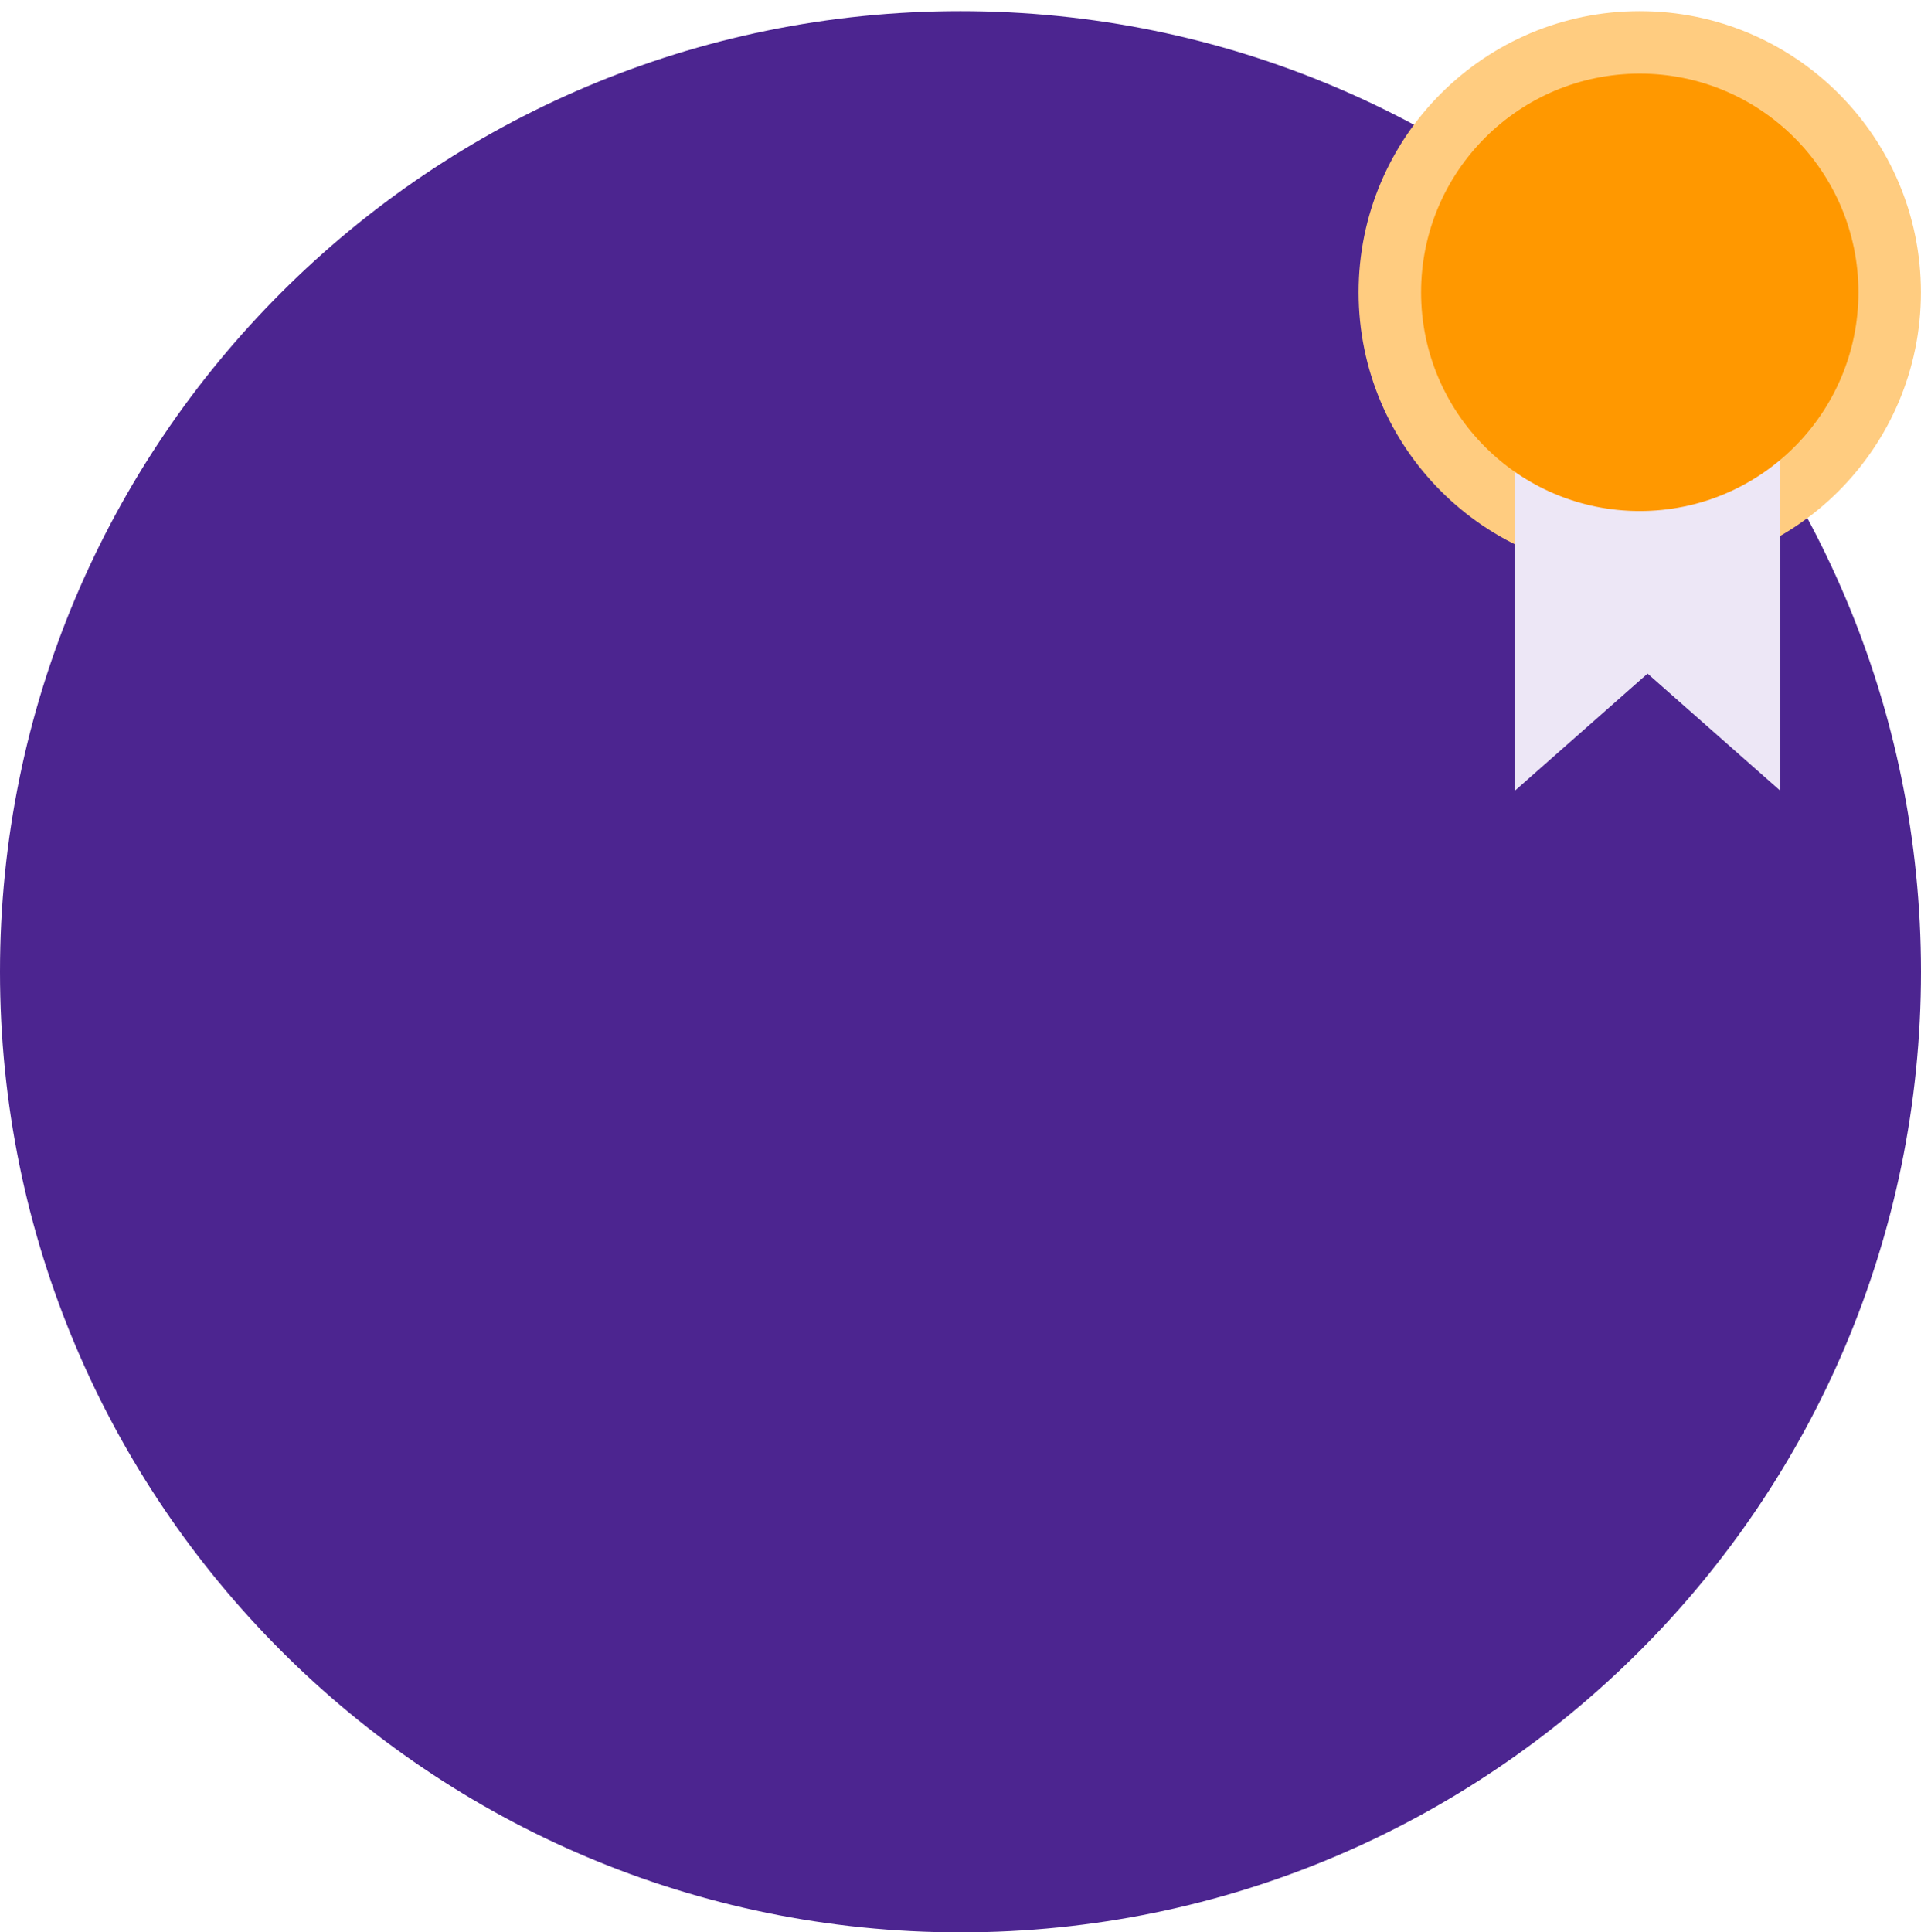 <svg width="345" height="347" viewBox="0 0 345 347" fill="none" xmlns="http://www.w3.org/2000/svg">
<path d="M172.5 347C267.769 347 345 269.769 345 174.5C345 79.231 267.769 2 172.5 2C77.231 2 0 79.231 0 174.5C0 269.769 77.231 347 172.5 347Z" fill="#4C2590"/>
<path fill-rule="evenodd" clip-rule="evenodd" d="M294.494 102.987C322.38 102.987 344.987 80.38 344.987 52.493C344.987 24.607 322.38 2 294.494 2C266.607 2 244 24.607 244 52.493C244 80.38 266.607 102.987 294.494 102.987Z" fill="#FFCC80"/>
<path d="M272.052 75.87H319.74V142L295.896 120.961L272.052 142V75.87Z" fill="#EDE7F6"/>
<circle cx="294.493" cy="52.493" r="39.273" fill="#FF9800"/>
</svg>

